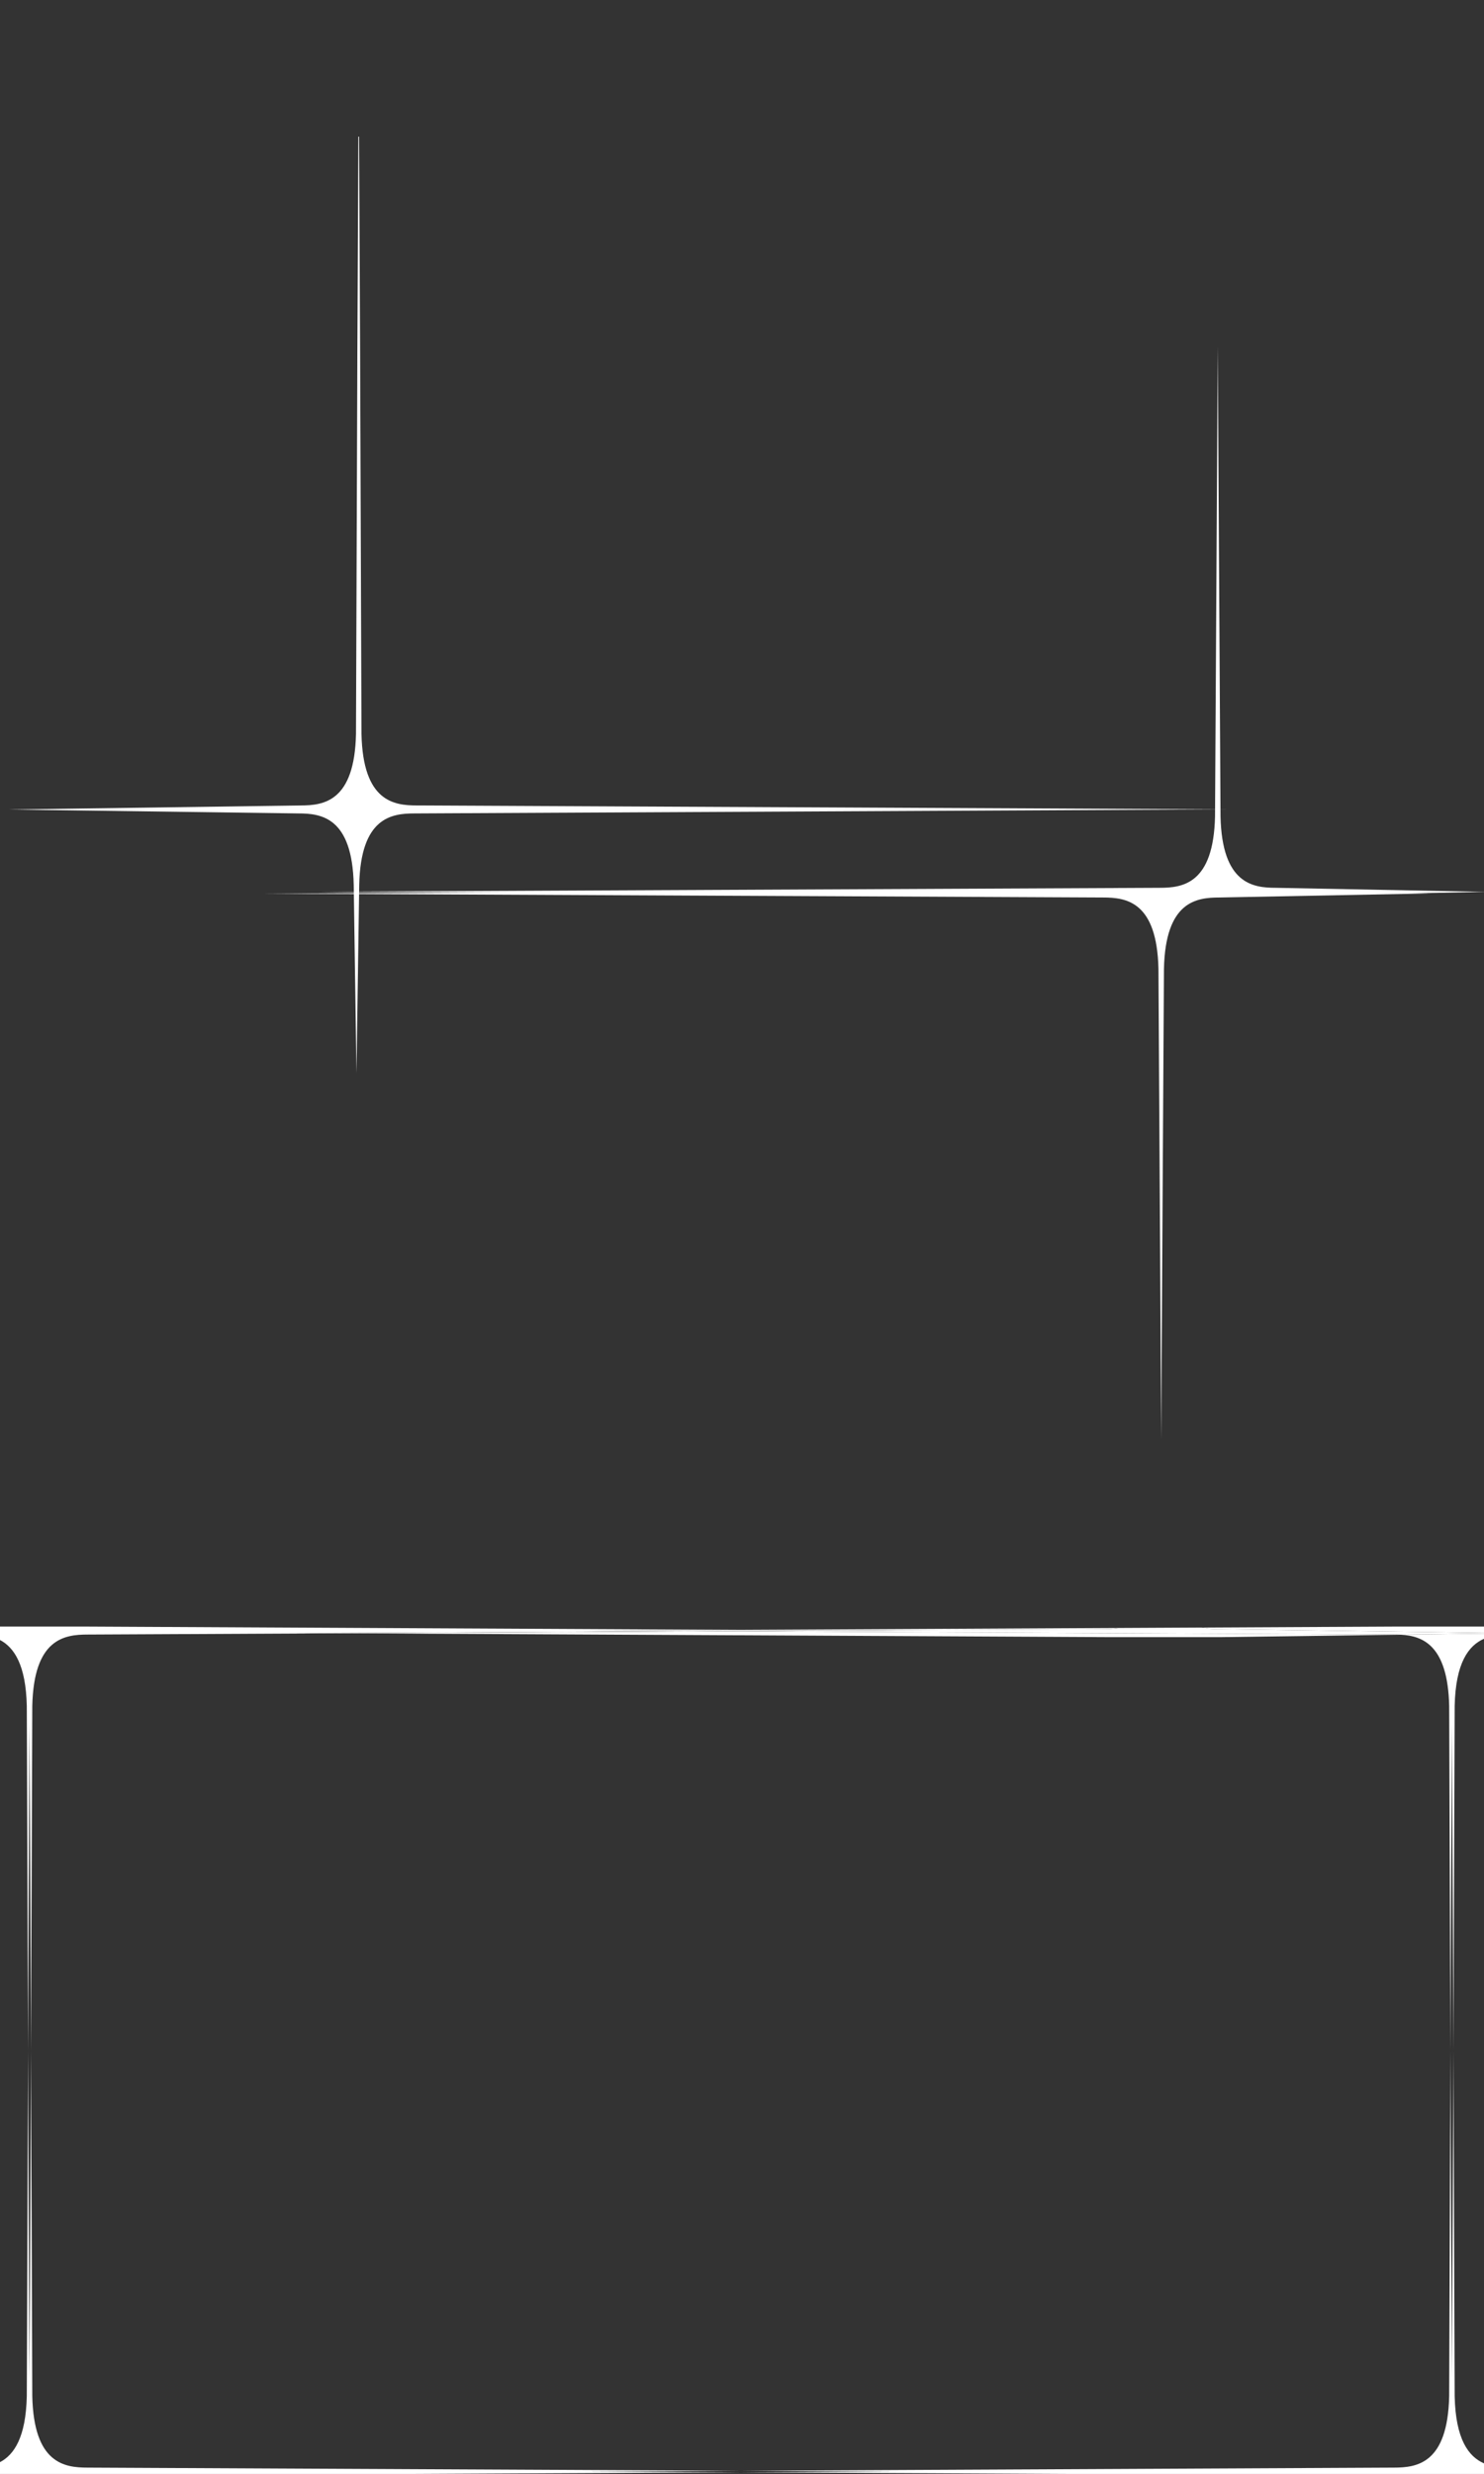 <svg width="1440" height="2399" viewBox="0 0 1440 2399" fill="none" xmlns="http://www.w3.org/2000/svg">
<rect x="0" y="0" width="1440" height="2399" fill="#333333" stroke="none"/>
<g clip-path="url(#clip0_267_17164)">
<path fill-rule="evenodd" clip-rule="evenodd" d="M289.548 788.787L8.438 785.002L291.746 781.052C314.037 781.052 344.02 777.267 345.433 711.771L346.768 340.844L347.758 132.48H348.445L349.436 340.844L350.771 711.771C352.183 777.267 382.167 781.052 404.458 781.052L1189.97 784.837L402.26 788.787C379.969 788.787 349.986 792.572 348.573 858.068L345.904 1040.57L343.235 858.068C341.823 792.572 311.839 788.787 289.548 788.787Z" fill="white"/>
<path fill-rule="evenodd" clip-rule="evenodd" d="M1240.22 868.646L1442.25 864.861L1238.02 860.912C1215.73 860.912 1185.75 857.127 1184.33 791.63L1181.66 335.874L1179 791.63C1177.58 857.127 1147.6 860.912 1125.31 860.912L309.703 864.697L1127.51 868.646H1240.22Z" fill="white"/>
<path fill-rule="evenodd" clip-rule="evenodd" d="M1185.33 862.578L1387.36 866.363L1183.13 870.313C1160.84 870.313 1130.85 874.098 1129.44 939.594L1126.77 1395.35L1124.1 939.594C1122.69 874.098 1092.71 870.313 1070.42 870.313L254.811 866.528L1072.61 862.578H1185.33Z" fill="white"/>
<path d="M333.8 1583.82L285.186 1583.57L669.166 1581.72L567 1581.23L718.766 1580.47L82.823 1577.28H0V1590.31C13.78 1597.56 25.139 1614.59 25.996 1654.3L27.2 1988.93L27.33 1952.64L28.321 1744.28L28.664 1672L29.008 1744.28L29.999 1952.64L30.129 1988.93L31.333 1654.3C32.746 1588.8 62.729 1585.02 85.02 1585.02L333.8 1583.82Z" fill="white"/>
<path d="M1359.33 1585.18C1380.46 1586.37 1404.93 1595.29 1406.2 1654.3L1407.4 1988.93L1407.53 1952.64L1408.52 1744.28L1408.87 1672L1409.21 1744.28L1410.2 1952.64L1410.33 1988.93L1411.54 1654.3C1412.44 1612.24 1425.13 1595.63 1440 1589.12V1584.1L1359.33 1585.18Z" fill="white"/>
<path d="M1166.05 1578.23C1171.94 1579.56 1177.91 1579.79 1183.41 1579.79L1440 1583.37V1577.28H1354.71L1166.05 1578.23Z" fill="white"/>
<path d="M1086.11 1578.63C1080.85 1579.61 1075.59 1579.79 1070.7 1579.79L821.92 1580.99L870.531 1581.23L718.765 1581.96L1352.51 1585.02C1354.72 1585.02 1357.01 1585.05 1359.33 1585.18L1440 1584.1V1583.37L1183.41 1579.79C1177.91 1579.79 1171.94 1579.56 1166.05 1578.23L1086.11 1578.63Z" fill="white"/>
<path d="M1072.89 1587.52H1185.61L1359.33 1585.18C1357.01 1585.05 1354.72 1585.02 1352.51 1585.02L718.765 1581.96L333.8 1583.82L1072.89 1587.52Z" fill="white"/>
<path d="M285.186 1583.57L333.8 1583.82L718.765 1581.96L669.166 1581.72L285.186 1583.57Z" fill="white"/>
<path d="M567 1581.23L669.166 1581.72L821.92 1580.99L718.766 1580.47L567 1581.23Z" fill="white"/>
<path d="M870.531 1581.23L821.92 1580.99L669.166 1581.72L718.765 1581.96L870.531 1581.23Z" fill="white"/>
<path d="M1070.7 1579.79C1075.59 1579.79 1080.85 1579.61 1086.11 1578.63L718.766 1580.47L821.92 1580.99L1070.7 1579.79Z" fill="white"/>
<path d="M1408.52 2233.59L1407.53 2025.22L1407.4 1988.93L1406.2 2323.57C1404.79 2389.07 1374.8 2392.85 1352.51 2392.85L718.766 2395.9L870.531 2396.64L718.766 2397.4L1354.71 2400.59H1440V2388.74C1425.13 2382.24 1412.44 2365.63 1411.54 2323.57L1410.33 1988.93L1410.2 2025.22L1409.21 2233.59L1408.87 2305.87L1408.52 2233.59Z" fill="white"/>
<path d="M29.999 2025.22L29.008 2233.59L28.664 2305.87L28.321 2233.59L27.33 2025.22L27.2 1988.93L25.996 2323.57C25.139 2363.28 13.78 2380.31 0 2387.56V2400.5V2400.59H82.823L718.766 2397.4L567 2396.64L718.766 2395.9L85.02 2392.85C62.729 2392.85 32.746 2389.07 31.333 2323.57L30.129 1988.93L29.999 2025.22Z" fill="white"/>
</g>
<defs>
<clipPath id="clip0_267_17164">
<rect width="1440" height="2399" fill="white" transform="matrix(-1 0 0 1 1440 0)"/>
</clipPath>
</defs>
</svg>
